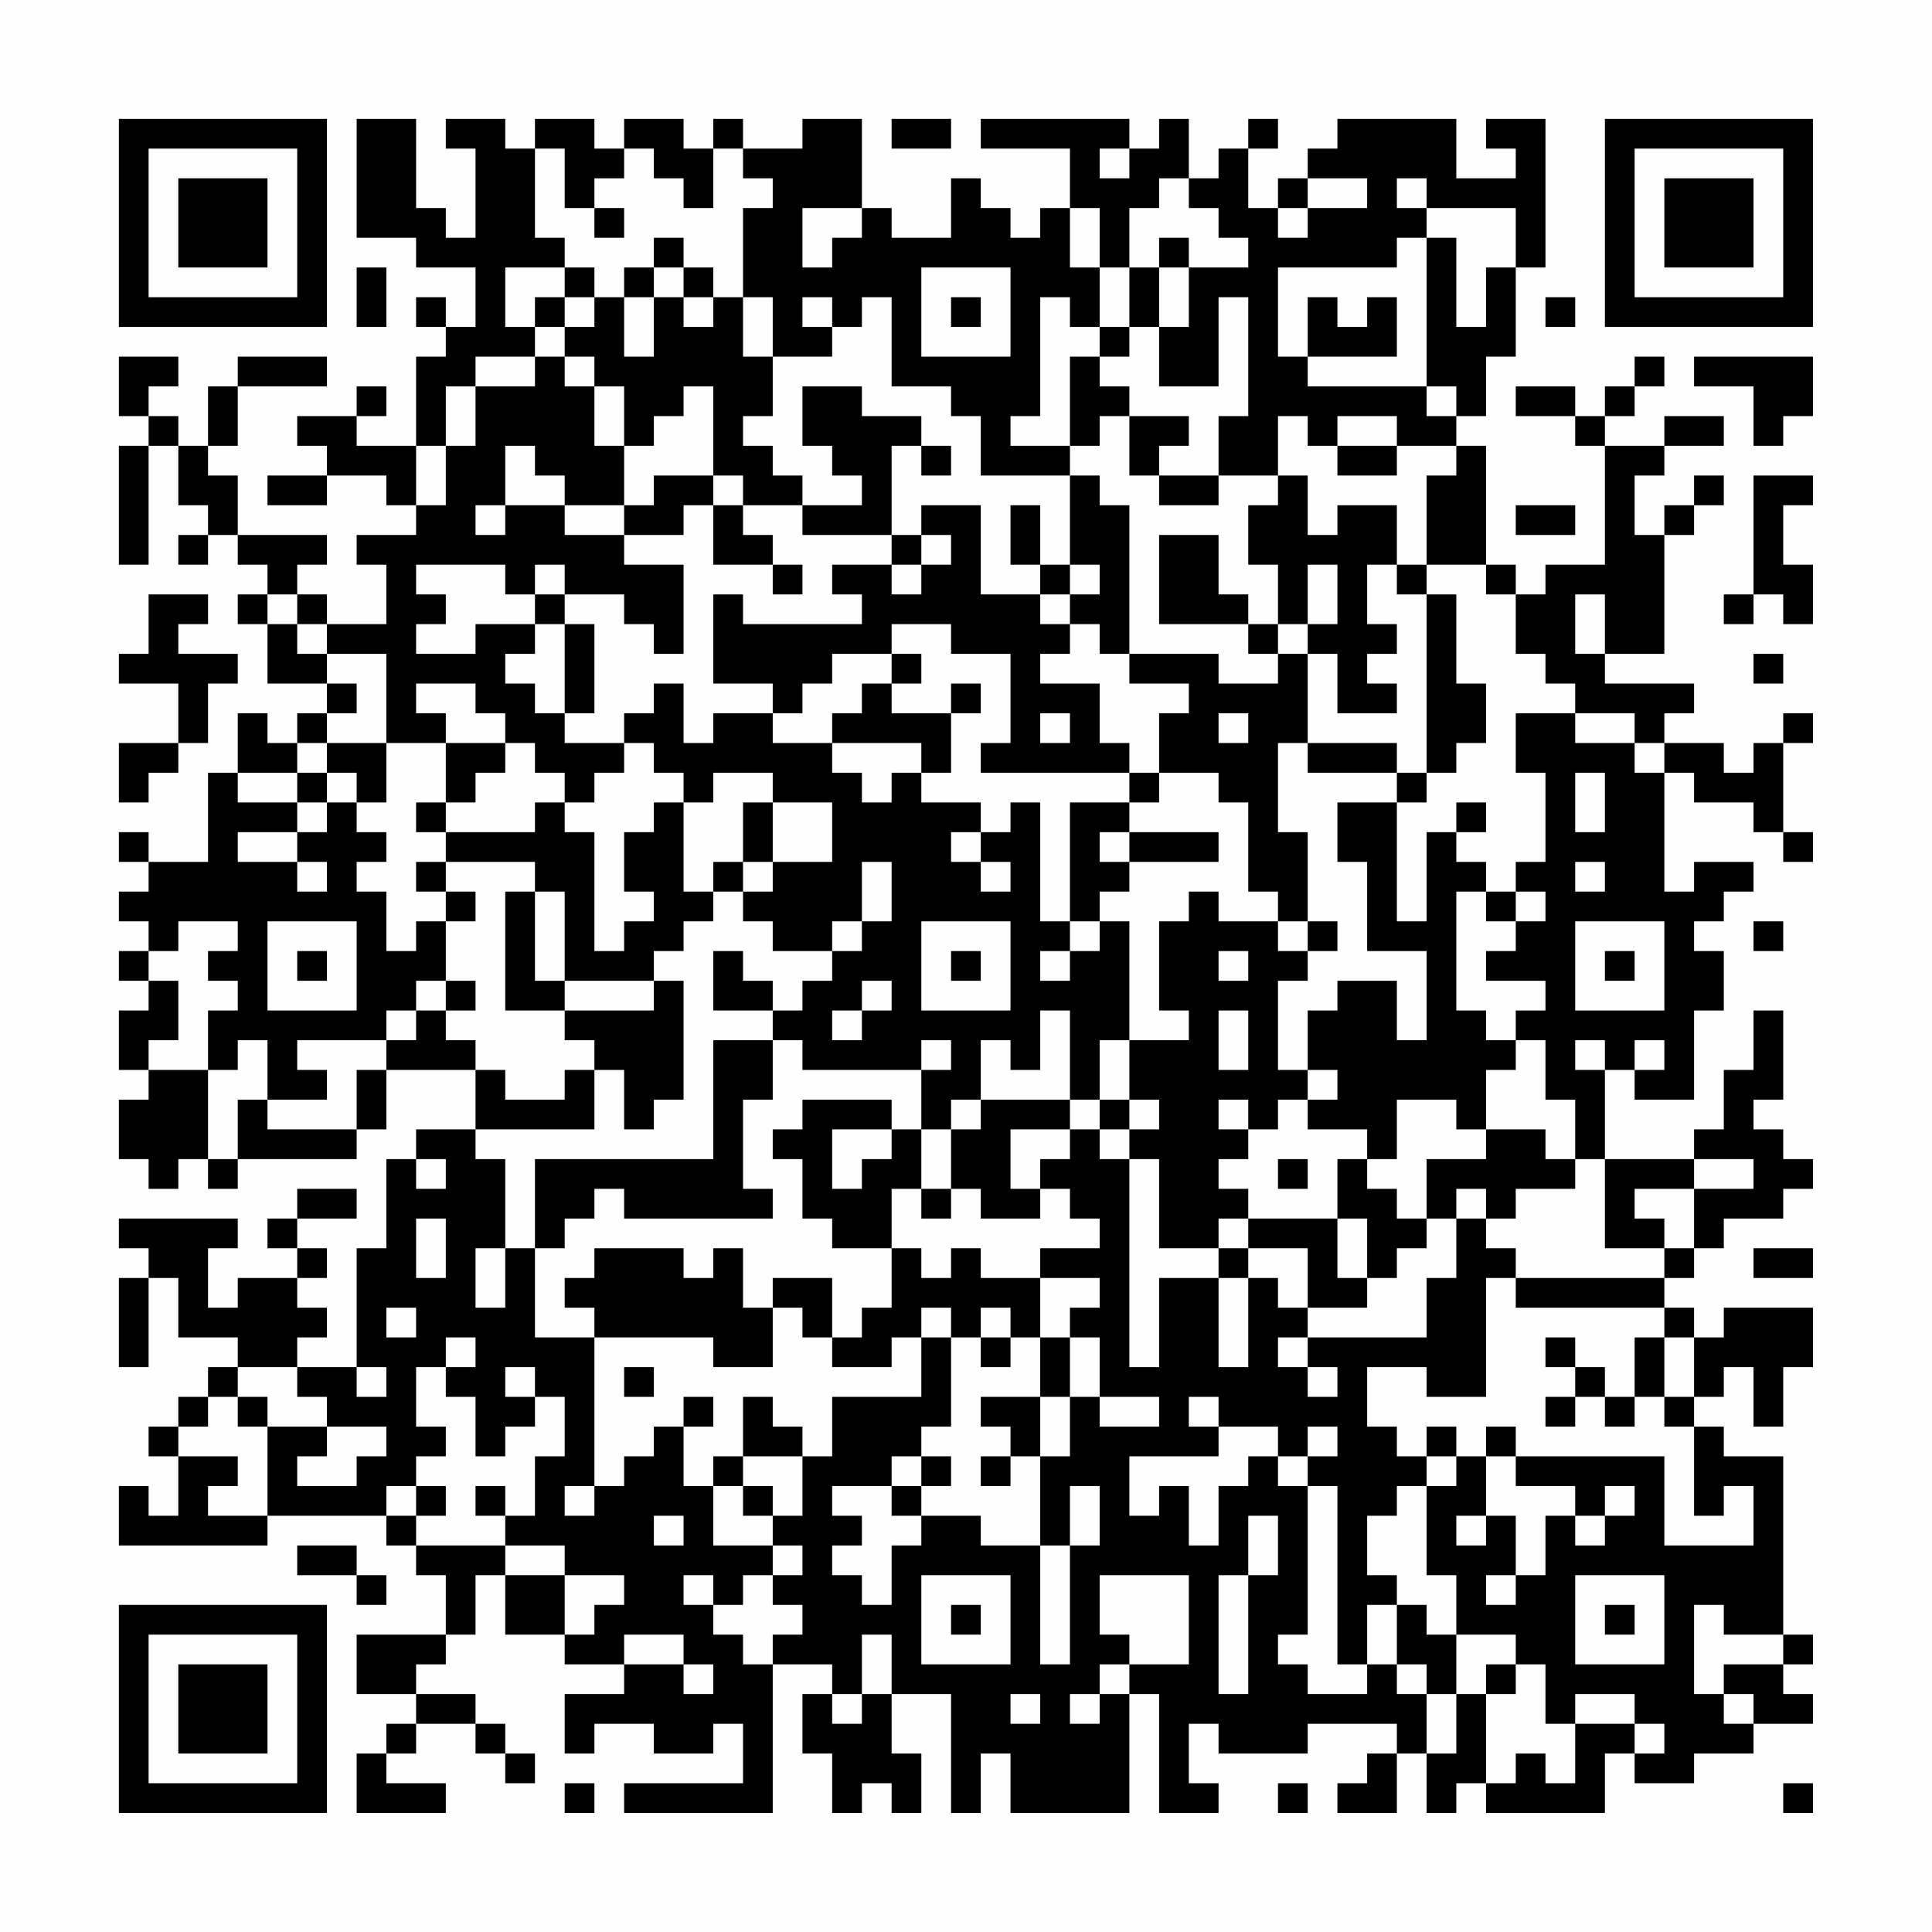 <?xml version="1.0" encoding="UTF-8"?>
<svg xmlns="http://www.w3.org/2000/svg" version="1.1" width="300" height="300" viewBox="0 0 300 300"><rect x="0" y="0" width="300" height="300" fill="#fefefe"/><g transform="scale(4.615)"><g transform="translate(4,4)"><path fill-rule="evenodd" d="M8 0L8 4L10 4L10 5L12 5L12 7L11 7L11 6L10 6L10 7L11 7L11 8L10 8L10 11L8 11L8 10L9 10L9 9L8 9L8 10L6 10L6 11L7 11L7 12L5 12L5 13L7 13L7 12L9 12L9 13L10 13L10 14L8 14L8 15L9 15L9 17L7 17L7 16L6 16L6 15L7 15L7 14L4 14L4 12L3 12L3 11L4 11L4 9L7 9L7 8L4 8L4 9L3 9L3 11L2 11L2 10L1 10L1 9L2 9L2 8L0 8L0 10L1 10L1 11L0 11L0 15L1 15L1 11L2 11L2 13L3 13L3 14L2 14L2 15L3 15L3 14L4 14L4 15L5 15L5 16L4 16L4 17L5 17L5 19L7 19L7 20L6 20L6 21L5 21L5 20L4 20L4 22L3 22L3 25L1 25L1 24L0 24L0 25L1 25L1 26L0 26L0 27L1 27L1 28L0 28L0 29L1 29L1 30L0 30L0 32L1 32L1 33L0 33L0 35L1 35L1 36L2 36L2 35L3 35L3 36L4 36L4 35L8 35L8 34L9 34L9 32L12 32L12 34L10 34L10 35L9 35L9 38L8 38L8 42L6 42L6 41L7 41L7 40L6 40L6 39L7 39L7 38L6 38L6 37L8 37L8 36L6 36L6 37L5 37L5 38L6 38L6 39L4 39L4 40L3 40L3 38L4 38L4 37L0 37L0 38L1 38L1 39L0 39L0 42L1 42L1 39L2 39L2 41L4 41L4 42L3 42L3 43L2 43L2 44L1 44L1 45L2 45L2 47L1 47L1 46L0 46L0 48L5 48L5 47L9 47L9 48L10 48L10 49L11 49L11 51L8 51L8 53L10 53L10 54L9 54L9 55L8 55L8 57L11 57L11 56L9 56L9 55L10 55L10 54L12 54L12 55L13 55L13 56L14 56L14 55L13 55L13 54L12 54L12 53L10 53L10 52L11 52L11 51L12 51L12 49L13 49L13 51L15 51L15 52L17 52L17 53L15 53L15 55L16 55L16 54L18 54L18 55L20 55L20 54L21 54L21 56L17 56L17 57L22 57L22 52L24 52L24 53L23 53L23 55L24 55L24 57L25 57L25 56L26 56L26 57L27 57L27 55L26 55L26 53L28 53L28 57L29 57L29 55L30 55L30 57L34 57L34 53L35 53L35 57L37 57L37 56L36 56L36 54L37 54L37 55L40 55L40 54L43 54L43 55L42 55L42 56L41 56L41 57L43 57L43 55L44 55L44 57L45 57L45 56L46 56L46 57L50 57L50 55L51 55L51 56L53 56L53 55L55 55L55 54L57 54L57 53L56 53L56 52L57 52L57 51L56 51L56 45L54 45L54 44L53 44L53 43L54 43L54 42L55 42L55 44L56 44L56 42L57 42L57 40L54 40L54 41L53 41L53 40L52 40L52 39L53 39L53 38L54 38L54 37L56 37L56 36L57 36L57 35L56 35L56 34L55 34L55 33L56 33L56 30L55 30L55 32L54 32L54 34L53 34L53 35L50 35L50 32L51 32L51 33L53 33L53 30L54 30L54 28L53 28L53 27L54 27L54 26L55 26L55 25L53 25L53 26L52 26L52 22L53 22L53 23L55 23L55 24L56 24L56 25L57 25L57 24L56 24L56 21L57 21L57 20L56 20L56 21L55 21L55 22L54 22L54 21L52 21L52 20L53 20L53 19L50 19L50 18L52 18L52 14L53 14L53 13L54 13L54 12L53 12L53 13L52 13L52 14L51 14L51 12L52 12L52 11L54 11L54 10L52 10L52 11L50 11L50 10L51 10L51 9L52 9L52 8L51 8L51 9L50 9L50 10L49 10L49 9L47 9L47 10L49 10L49 11L50 11L50 15L48 15L48 16L47 16L47 15L46 15L46 11L45 11L45 10L46 10L46 8L47 8L47 5L48 5L48 0L46 0L46 1L47 1L47 2L45 2L45 0L41 0L41 1L40 1L40 2L39 2L39 3L38 3L38 1L39 1L39 0L38 0L38 1L37 1L37 2L36 2L36 0L35 0L35 1L34 1L34 0L29 0L29 1L32 1L32 3L31 3L31 4L30 4L30 3L29 3L29 2L28 2L28 4L26 4L26 3L25 3L25 0L23 0L23 1L21 1L21 0L20 0L20 1L19 1L19 0L17 0L17 1L16 1L16 0L14 0L14 1L13 1L13 0L11 0L11 1L12 1L12 4L11 4L11 3L10 3L10 0ZM26 0L26 1L28 1L28 0ZM14 1L14 4L15 4L15 5L13 5L13 7L14 7L14 8L12 8L12 9L11 9L11 11L10 11L10 13L11 13L11 11L12 11L12 9L14 9L14 8L15 8L15 9L16 9L16 11L17 11L17 13L15 13L15 12L14 12L14 11L13 11L13 13L12 13L12 14L13 14L13 13L15 13L15 14L17 14L17 15L19 15L19 18L18 18L18 17L17 17L17 16L15 16L15 15L14 15L14 16L13 16L13 15L10 15L10 16L11 16L11 17L10 17L10 18L12 18L12 17L14 17L14 18L13 18L13 19L14 19L14 20L15 20L15 21L17 21L17 22L16 22L16 23L15 23L15 22L14 22L14 21L13 21L13 20L12 20L12 19L10 19L10 20L11 20L11 21L9 21L9 18L7 18L7 17L6 17L6 16L5 16L5 17L6 17L6 18L7 18L7 19L8 19L8 20L7 20L7 21L6 21L6 22L4 22L4 23L6 23L6 24L4 24L4 25L6 25L6 26L7 26L7 25L6 25L6 24L7 24L7 23L8 23L8 24L9 24L9 25L8 25L8 26L9 26L9 28L10 28L10 27L11 27L11 29L10 29L10 30L9 30L9 31L6 31L6 32L7 32L7 33L5 33L5 31L4 31L4 32L3 32L3 30L4 30L4 29L3 29L3 28L4 28L4 27L2 27L2 28L1 28L1 29L2 29L2 31L1 31L1 32L3 32L3 35L4 35L4 33L5 33L5 34L8 34L8 32L9 32L9 31L10 31L10 30L11 30L11 31L12 31L12 32L13 32L13 33L15 33L15 32L16 32L16 34L12 34L12 35L13 35L13 38L12 38L12 40L13 40L13 38L14 38L14 41L16 41L16 46L15 46L15 47L16 47L16 46L17 46L17 45L18 45L18 44L19 44L19 46L20 46L20 48L22 48L22 49L21 49L21 50L20 50L20 49L19 49L19 50L20 50L20 51L21 51L21 52L22 52L22 51L23 51L23 50L22 50L22 49L23 49L23 48L22 48L22 47L23 47L23 45L24 45L24 43L27 43L27 41L28 41L28 44L27 44L27 45L26 45L26 46L24 46L24 47L25 47L25 48L24 48L24 49L25 49L25 50L26 50L26 48L27 48L27 47L29 47L29 48L31 48L31 52L32 52L32 48L33 48L33 46L32 46L32 48L31 48L31 45L32 45L32 43L33 43L33 44L35 44L35 43L33 43L33 41L32 41L32 40L33 40L33 39L31 39L31 38L33 38L33 37L32 37L32 36L31 36L31 35L32 35L32 34L33 34L33 35L34 35L34 42L35 42L35 39L37 39L37 42L38 42L38 39L39 39L39 40L40 40L40 41L39 41L39 42L40 42L40 43L41 43L41 42L40 42L40 41L44 41L44 39L45 39L45 37L46 37L46 38L47 38L47 39L46 39L46 43L44 43L44 42L42 42L42 44L43 44L43 45L44 45L44 46L43 46L43 47L42 47L42 49L43 49L43 50L42 50L42 52L41 52L41 46L40 46L40 45L41 45L41 44L40 44L40 45L39 45L39 44L37 44L37 43L36 43L36 44L37 44L37 45L34 45L34 47L35 47L35 46L36 46L36 48L37 48L37 46L38 46L38 45L39 45L39 46L40 46L40 51L39 51L39 52L40 52L40 53L42 53L42 52L43 52L43 53L44 53L44 55L45 55L45 53L46 53L46 56L47 56L47 55L48 55L48 56L49 56L49 54L51 54L51 55L52 55L52 54L51 54L51 53L49 53L49 54L48 54L48 52L47 52L47 51L45 51L45 49L44 49L44 46L45 46L45 45L46 45L46 47L45 47L45 48L46 48L46 47L47 47L47 49L46 49L46 50L47 50L47 49L48 49L48 47L49 47L49 48L50 48L50 47L51 47L51 46L50 46L50 47L49 47L49 46L47 46L47 45L52 45L52 48L55 48L55 46L54 46L54 47L53 47L53 44L52 44L52 43L53 43L53 41L52 41L52 40L47 40L47 39L52 39L52 38L53 38L53 36L55 36L55 35L53 35L53 36L51 36L51 37L52 37L52 38L50 38L50 35L49 35L49 33L48 33L48 31L47 31L47 30L48 30L48 29L46 29L46 28L47 28L47 27L48 27L48 26L47 26L47 25L48 25L48 22L47 22L47 20L49 20L49 21L51 21L51 22L52 22L52 21L51 21L51 20L49 20L49 19L48 19L48 18L47 18L47 16L46 16L46 15L44 15L44 12L45 12L45 11L43 11L43 10L41 10L41 11L40 11L40 10L39 10L39 12L37 12L37 10L38 10L38 6L37 6L37 9L35 9L35 7L36 7L36 5L38 5L38 4L37 4L37 3L36 3L36 2L35 2L35 3L34 3L34 5L33 5L33 3L32 3L32 5L33 5L33 7L32 7L32 6L31 6L31 10L30 10L30 11L32 11L32 12L29 12L29 10L28 10L28 9L26 9L26 6L25 6L25 7L24 7L24 6L23 6L23 7L24 7L24 8L22 8L22 6L21 6L21 3L22 3L22 2L21 2L21 1L20 1L20 3L19 3L19 2L18 2L18 1L17 1L17 2L16 2L16 3L15 3L15 1ZM33 1L33 2L34 2L34 1ZM40 2L40 3L39 3L39 4L40 4L40 3L42 3L42 2ZM43 2L43 3L44 3L44 4L43 4L43 5L39 5L39 8L40 8L40 9L44 9L44 10L45 10L45 9L44 9L44 4L45 4L45 7L46 7L46 5L47 5L47 3L44 3L44 2ZM16 3L16 4L17 4L17 3ZM23 3L23 5L24 5L24 4L25 4L25 3ZM18 4L18 5L17 5L17 6L16 6L16 5L15 5L15 6L14 6L14 7L15 7L15 8L16 8L16 9L17 9L17 11L18 11L18 10L19 10L19 9L20 9L20 12L18 12L18 13L17 13L17 14L19 14L19 13L20 13L20 15L22 15L22 16L23 16L23 15L22 15L22 14L21 14L21 13L23 13L23 14L26 14L26 15L24 15L24 16L25 16L25 17L21 17L21 16L20 16L20 19L22 19L22 20L20 20L20 21L19 21L19 19L18 19L18 20L17 20L17 21L18 21L18 22L19 22L19 23L18 23L18 24L17 24L17 26L18 26L18 27L17 27L17 28L16 28L16 24L15 24L15 23L14 23L14 24L11 24L11 23L12 23L12 22L13 22L13 21L11 21L11 23L10 23L10 24L11 24L11 25L10 25L10 26L11 26L11 27L12 27L12 26L11 26L11 25L14 25L14 26L13 26L13 30L15 30L15 31L16 31L16 32L17 32L17 34L18 34L18 33L19 33L19 29L18 29L18 28L19 28L19 27L20 27L20 26L21 26L21 27L22 27L22 28L24 28L24 29L23 29L23 30L22 30L22 29L21 29L21 28L20 28L20 30L22 30L22 31L20 31L20 35L14 35L14 38L15 38L15 37L16 37L16 36L17 36L17 37L22 37L22 36L21 36L21 33L22 33L22 31L23 31L23 32L27 32L27 34L26 34L26 33L23 33L23 34L22 34L22 35L23 35L23 37L24 37L24 38L26 38L26 40L25 40L25 41L24 41L24 39L22 39L22 40L21 40L21 38L20 38L20 39L19 39L19 38L16 38L16 39L15 39L15 40L16 40L16 41L20 41L20 42L22 42L22 40L23 40L23 41L24 41L24 42L26 42L26 41L27 41L27 40L28 40L28 41L29 41L29 42L30 42L30 41L31 41L31 43L29 43L29 44L30 44L30 45L29 45L29 46L30 46L30 45L31 45L31 43L32 43L32 41L31 41L31 39L29 39L29 38L28 38L28 39L27 39L27 38L26 38L26 36L27 36L27 37L28 37L28 36L29 36L29 37L31 37L31 36L30 36L30 34L32 34L32 33L33 33L33 34L34 34L34 35L35 35L35 38L37 38L37 39L38 39L38 38L40 38L40 40L42 40L42 39L43 39L43 38L44 38L44 37L45 37L45 36L46 36L46 37L47 37L47 36L49 36L49 35L48 35L48 34L46 34L46 32L47 32L47 31L46 31L46 30L45 30L45 26L46 26L46 27L47 27L47 26L46 26L46 25L45 25L45 24L46 24L46 23L45 23L45 24L44 24L44 27L43 27L43 23L44 23L44 22L45 22L45 21L46 21L46 19L45 19L45 16L44 16L44 15L43 15L43 13L41 13L41 14L40 14L40 12L39 12L39 13L38 13L38 15L39 15L39 17L38 17L38 16L37 16L37 14L35 14L35 17L38 17L38 18L39 18L39 19L37 19L37 18L34 18L34 13L33 13L33 12L32 12L32 15L31 15L31 13L30 13L30 15L31 15L31 16L29 16L29 13L27 13L27 14L26 14L26 11L27 11L27 12L28 12L28 11L27 11L27 10L25 10L25 9L23 9L23 11L24 11L24 12L25 12L25 13L23 13L23 12L22 12L22 11L21 11L21 10L22 10L22 8L21 8L21 6L20 6L20 5L19 5L19 4ZM35 4L35 5L34 5L34 7L33 7L33 8L32 8L32 11L33 11L33 10L34 10L34 12L35 12L35 13L37 13L37 12L35 12L35 11L36 11L36 10L34 10L34 9L33 9L33 8L34 8L34 7L35 7L35 5L36 5L36 4ZM8 5L8 7L9 7L9 5ZM18 5L18 6L17 6L17 8L18 8L18 6L19 6L19 7L20 7L20 6L19 6L19 5ZM27 5L27 8L30 8L30 5ZM15 6L15 7L16 7L16 6ZM28 6L28 7L29 7L29 6ZM40 6L40 8L43 8L43 6L42 6L42 7L41 7L41 6ZM48 6L48 7L49 7L49 6ZM53 8L53 9L55 9L55 11L56 11L56 10L57 10L57 8ZM41 11L41 12L43 12L43 11ZM20 12L20 13L21 13L21 12ZM55 12L55 16L54 16L54 17L55 17L55 16L56 16L56 17L57 17L57 15L56 15L56 13L57 13L57 12ZM47 13L47 14L49 14L49 13ZM27 14L27 15L26 15L26 16L27 16L27 15L28 15L28 14ZM32 15L32 16L31 16L31 17L32 17L32 18L31 18L31 19L33 19L33 21L34 21L34 22L29 22L29 21L30 21L30 18L28 18L28 17L26 17L26 18L24 18L24 19L23 19L23 20L22 20L22 21L24 21L24 22L25 22L25 23L26 23L26 22L27 22L27 23L29 23L29 24L28 24L28 25L29 25L29 26L30 26L30 25L29 25L29 24L30 24L30 23L31 23L31 27L32 27L32 28L31 28L31 29L32 29L32 28L33 28L33 27L34 27L34 31L33 31L33 33L34 33L34 34L35 34L35 33L34 33L34 31L36 31L36 30L35 30L35 27L36 27L36 26L37 26L37 27L39 27L39 28L40 28L40 29L39 29L39 32L40 32L40 33L39 33L39 34L38 34L38 33L37 33L37 34L38 34L38 35L37 35L37 36L38 36L38 37L37 37L37 38L38 38L38 37L41 37L41 39L42 39L42 37L41 37L41 35L42 35L42 36L43 36L43 37L44 37L44 35L46 35L46 34L45 34L45 33L43 33L43 35L42 35L42 34L40 34L40 33L41 33L41 32L40 32L40 30L41 30L41 29L43 29L43 31L44 31L44 28L42 28L42 25L41 25L41 23L43 23L43 22L44 22L44 16L43 16L43 15L42 15L42 17L43 17L43 18L42 18L42 19L43 19L43 20L41 20L41 18L40 18L40 17L41 17L41 15L40 15L40 17L39 17L39 18L40 18L40 21L39 21L39 24L40 24L40 27L39 27L39 26L38 26L38 23L37 23L37 22L35 22L35 20L36 20L36 19L34 19L34 18L33 18L33 17L32 17L32 16L33 16L33 15ZM1 16L1 18L0 18L0 19L2 19L2 21L0 21L0 23L1 23L1 22L2 22L2 21L3 21L3 19L4 19L4 18L2 18L2 17L3 17L3 16ZM14 16L14 17L15 17L15 20L16 20L16 17L15 17L15 16ZM49 16L49 18L50 18L50 16ZM26 18L26 19L25 19L25 20L24 20L24 21L27 21L27 22L28 22L28 20L29 20L29 19L28 19L28 20L26 20L26 19L27 19L27 18ZM55 18L55 19L56 19L56 18ZM31 20L31 21L32 21L32 20ZM37 20L37 21L38 21L38 20ZM7 21L7 22L6 22L6 23L7 23L7 22L8 22L8 23L9 23L9 21ZM40 21L40 22L43 22L43 21ZM20 22L20 23L19 23L19 26L20 26L20 25L21 25L21 26L22 26L22 25L24 25L24 23L22 23L22 22ZM34 22L34 23L32 23L32 27L33 27L33 26L34 26L34 25L37 25L37 24L34 24L34 23L35 23L35 22ZM49 22L49 24L50 24L50 22ZM21 23L21 25L22 25L22 23ZM33 24L33 25L34 25L34 24ZM25 25L25 27L24 27L24 28L25 28L25 27L26 27L26 25ZM49 25L49 26L50 26L50 25ZM14 26L14 29L15 29L15 30L18 30L18 29L15 29L15 26ZM5 27L5 30L8 30L8 27ZM27 27L27 30L30 30L30 27ZM40 27L40 28L41 28L41 27ZM49 27L49 30L52 30L52 27ZM55 27L55 28L56 28L56 27ZM6 28L6 29L7 29L7 28ZM28 28L28 29L29 29L29 28ZM37 28L37 29L38 29L38 28ZM50 28L50 29L51 29L51 28ZM11 29L11 30L12 30L12 29ZM25 29L25 30L24 30L24 31L25 31L25 30L26 30L26 29ZM31 30L31 32L30 32L30 31L29 31L29 33L28 33L28 34L27 34L27 36L28 36L28 34L29 34L29 33L32 33L32 30ZM37 30L37 32L38 32L38 30ZM27 31L27 32L28 32L28 31ZM49 31L49 32L50 32L50 31ZM51 31L51 32L52 32L52 31ZM24 34L24 36L25 36L25 35L26 35L26 34ZM10 35L10 36L11 36L11 35ZM39 35L39 36L40 36L40 35ZM10 37L10 39L11 39L11 37ZM55 38L55 39L57 39L57 38ZM9 40L9 41L10 41L10 40ZM29 40L29 41L30 41L30 40ZM11 41L11 42L10 42L10 44L11 44L11 45L10 45L10 46L9 46L9 47L10 47L10 48L13 48L13 49L15 49L15 51L16 51L16 50L17 50L17 49L15 49L15 48L13 48L13 47L14 47L14 45L15 45L15 43L14 43L14 42L13 42L13 43L14 43L14 44L13 44L13 45L12 45L12 43L11 43L11 42L12 42L12 41ZM48 41L48 42L49 42L49 43L48 43L48 44L49 44L49 43L50 43L50 44L51 44L51 43L52 43L52 41L51 41L51 43L50 43L50 42L49 42L49 41ZM4 42L4 43L3 43L3 44L2 44L2 45L4 45L4 46L3 46L3 47L5 47L5 44L7 44L7 45L6 45L6 46L8 46L8 45L9 45L9 44L7 44L7 43L6 43L6 42ZM8 42L8 43L9 43L9 42ZM17 42L17 43L18 43L18 42ZM4 43L4 44L5 44L5 43ZM19 43L19 44L20 44L20 43ZM21 43L21 45L20 45L20 46L21 46L21 47L22 47L22 46L21 46L21 45L23 45L23 44L22 44L22 43ZM44 44L44 45L45 45L45 44ZM46 44L46 45L47 45L47 44ZM27 45L27 46L26 46L26 47L27 47L27 46L28 46L28 45ZM10 46L10 47L11 47L11 46ZM12 46L12 47L13 47L13 46ZM18 47L18 48L19 48L19 47ZM38 47L38 49L37 49L37 53L38 53L38 49L39 49L39 47ZM6 48L6 49L8 49L8 50L9 50L9 49L8 49L8 48ZM27 49L27 52L30 52L30 49ZM33 49L33 51L34 51L34 52L33 52L33 53L32 53L32 54L33 54L33 53L34 53L34 52L36 52L36 49ZM49 49L49 52L52 52L52 49ZM28 50L28 51L29 51L29 50ZM43 50L43 52L44 52L44 53L45 53L45 51L44 51L44 50ZM50 50L50 51L51 51L51 50ZM53 50L53 53L54 53L54 54L55 54L55 53L54 53L54 52L56 52L56 51L54 51L54 50ZM17 51L17 52L19 52L19 53L20 53L20 52L19 52L19 51ZM25 51L25 53L24 53L24 54L25 54L25 53L26 53L26 51ZM46 52L46 53L47 53L47 52ZM30 53L30 54L31 54L31 53ZM15 56L15 57L16 57L16 56ZM39 56L39 57L40 57L40 56ZM56 56L56 57L57 57L57 56ZM0 0L0 7L7 7L7 0ZM1 1L1 6L6 6L6 1ZM2 2L2 5L5 5L5 2ZM50 0L50 7L57 7L57 0ZM51 1L51 6L56 6L56 1ZM52 2L52 5L55 5L55 2ZM0 50L0 57L7 57L7 50ZM1 51L1 56L6 56L6 51ZM2 52L2 55L5 55L5 52Z" fill="#000000"/></g></g></svg>
